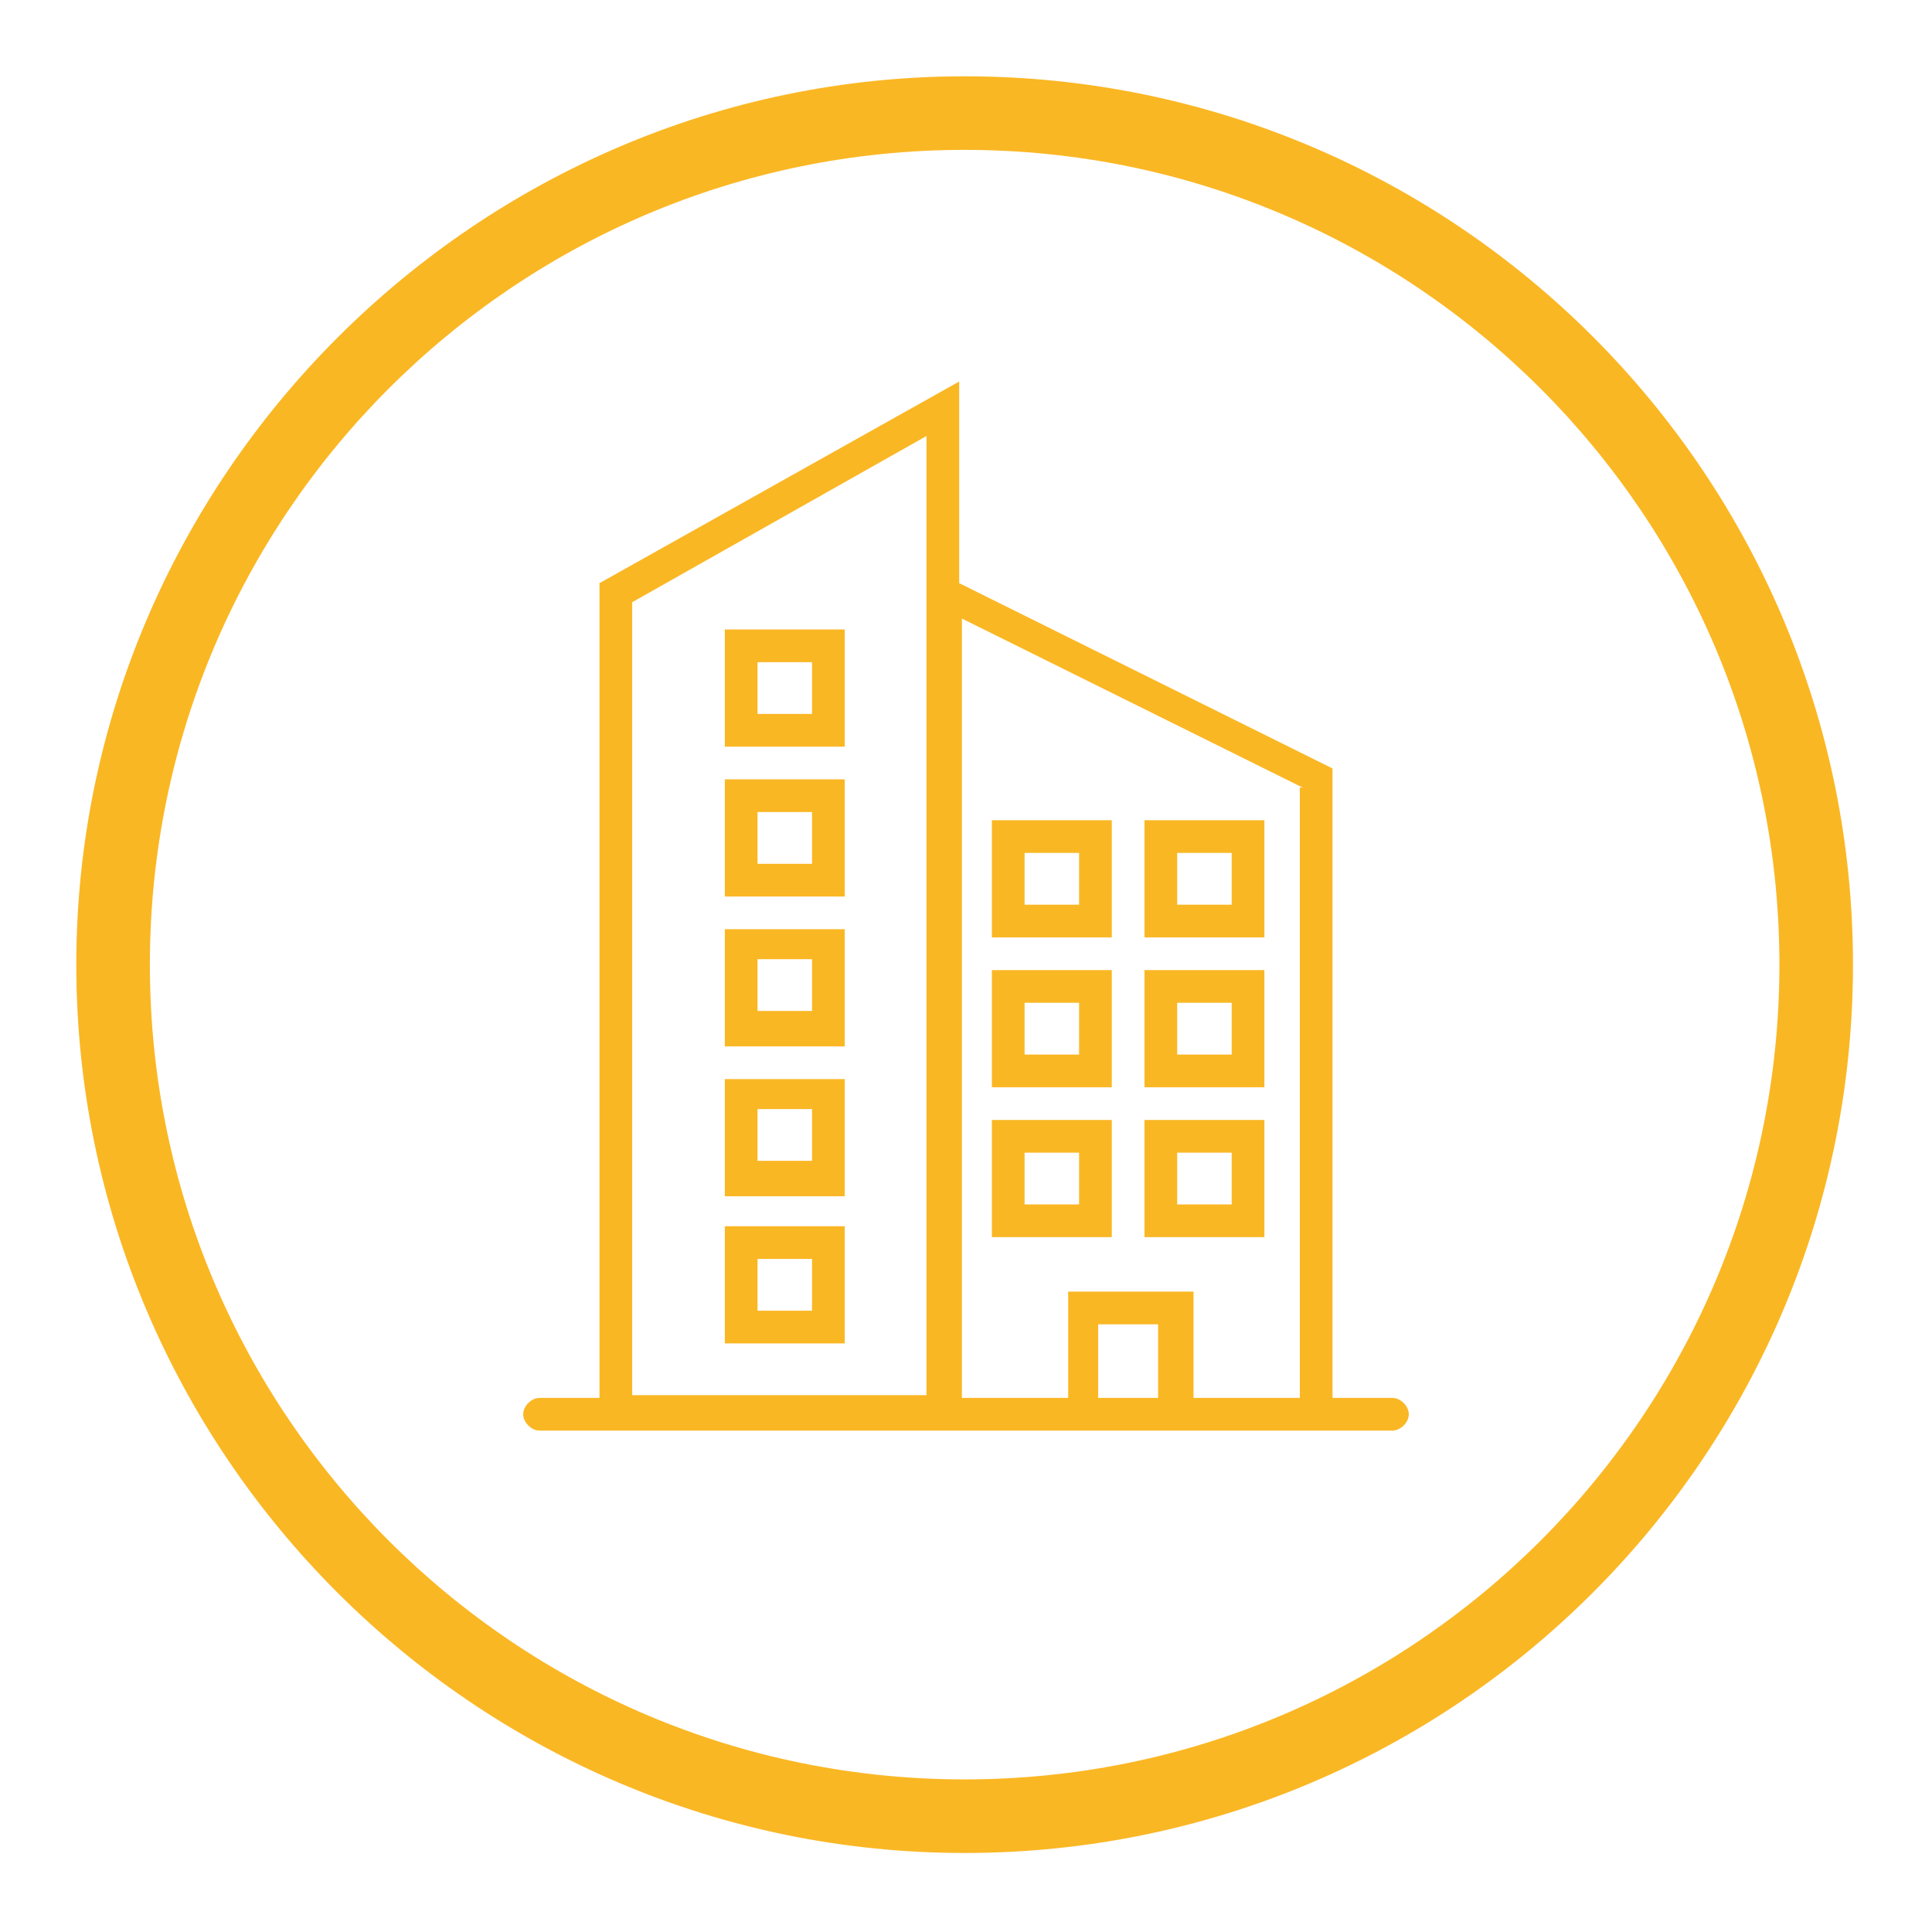 <?xml version="1.0" encoding="UTF-8"?>
<svg id="Layer_1" xmlns="http://www.w3.org/2000/svg" version="1.1" viewBox="0 0 70.9 70.9">
  <!-- Generator: Adobe Illustrator 29.0.0, SVG Export Plug-In . SVG Version: 2.1.0 Build 186)  -->
  <defs>
    <style>
      .st0 {
        fill: #fab724;
      }
    </style>
  </defs>
  <path class="st0" d="M51.1,51.3h-2.2v-23.1l-13.7-6.8v-7.4l-13.2,7.4v29.9h-2.2c-.3,0-.6.3-.6.6s.3.6.6.6h31.3c.3,0,.6-.3.6-.6s-.3-.6-.6-.6ZM47.7,28.9v22.4h-3.9v-3.9h-4.6v3.9h-3.9v-28.6l12.5,6.2ZM42.5,51.3h-2.2v-2.7h2.2v2.7ZM23.2,22.1l10.8-6.1v5.7s0,0,0,0v29.5h-10.8v-29.2Z"/>
  <path class="st0" d="M26.6,23.1v4.3h4.4v-4.3h-4.4ZM29.8,26.2h-2v-1.9h2v1.9Z"/>
  <path class="st0" d="M26.6,32.9h4.4v-4.3h-4.4v4.3ZM27.8,29.8h2v1.9h-2v-1.9Z"/>
  <path class="st0" d="M26.6,38.4h4.4v-4.3h-4.4v4.3ZM27.8,35.2h2v1.9h-2v-1.9Z"/>
  <path class="st0" d="M26.6,43.9h4.4v-4.3h-4.4v4.3ZM27.8,40.7h2v1.9h-2v-1.9Z"/>
  <path class="st0" d="M40.8,30.1h-4.4v4.3h4.4v-4.3ZM39.6,33.2h-2v-1.9h2v1.9Z"/>
  <path class="st0" d="M46.4,30.1h-4.4v4.3h4.4v-4.3ZM45.2,33.2h-2v-1.9h2v1.9Z"/>
  <path class="st0" d="M40.8,35.6h-4.4v4.3h4.4v-4.3ZM39.6,38.7h-2v-1.9h2v1.9Z"/>
  <path class="st0" d="M46.4,35.6h-4.4v4.3h4.4v-4.3ZM45.2,38.7h-2v-1.9h2v1.9Z"/>
  <path class="st0" d="M40.8,41.1h-4.4v4.3h4.4v-4.3ZM39.6,44.2h-2v-1.9h2v1.9Z"/>
  <path class="st0" d="M46.4,41.1h-4.4v4.3h4.4v-4.3ZM45.2,44.2h-2v-1.9h2v1.9Z"/>
  <path class="st0" d="M26.6,49.3h4.4v-4.3h-4.4v4.3ZM27.8,46.2h2v1.9h-2v-1.9Z"/>
  <path class="st0" d="M35.4,2.8C17.5,2.8,2.8,17.5,2.8,35.4s14.6,32.6,32.6,32.6,32.6-14.6,32.6-32.6S53.4,2.8,35.4,2.8ZM35.4,65.3c-16.5,0-29.9-13.4-29.9-29.9S18.9,5.5,35.4,5.5s29.9,13.4,29.9,29.9-13.4,29.9-29.9,29.9Z"/>
</svg>